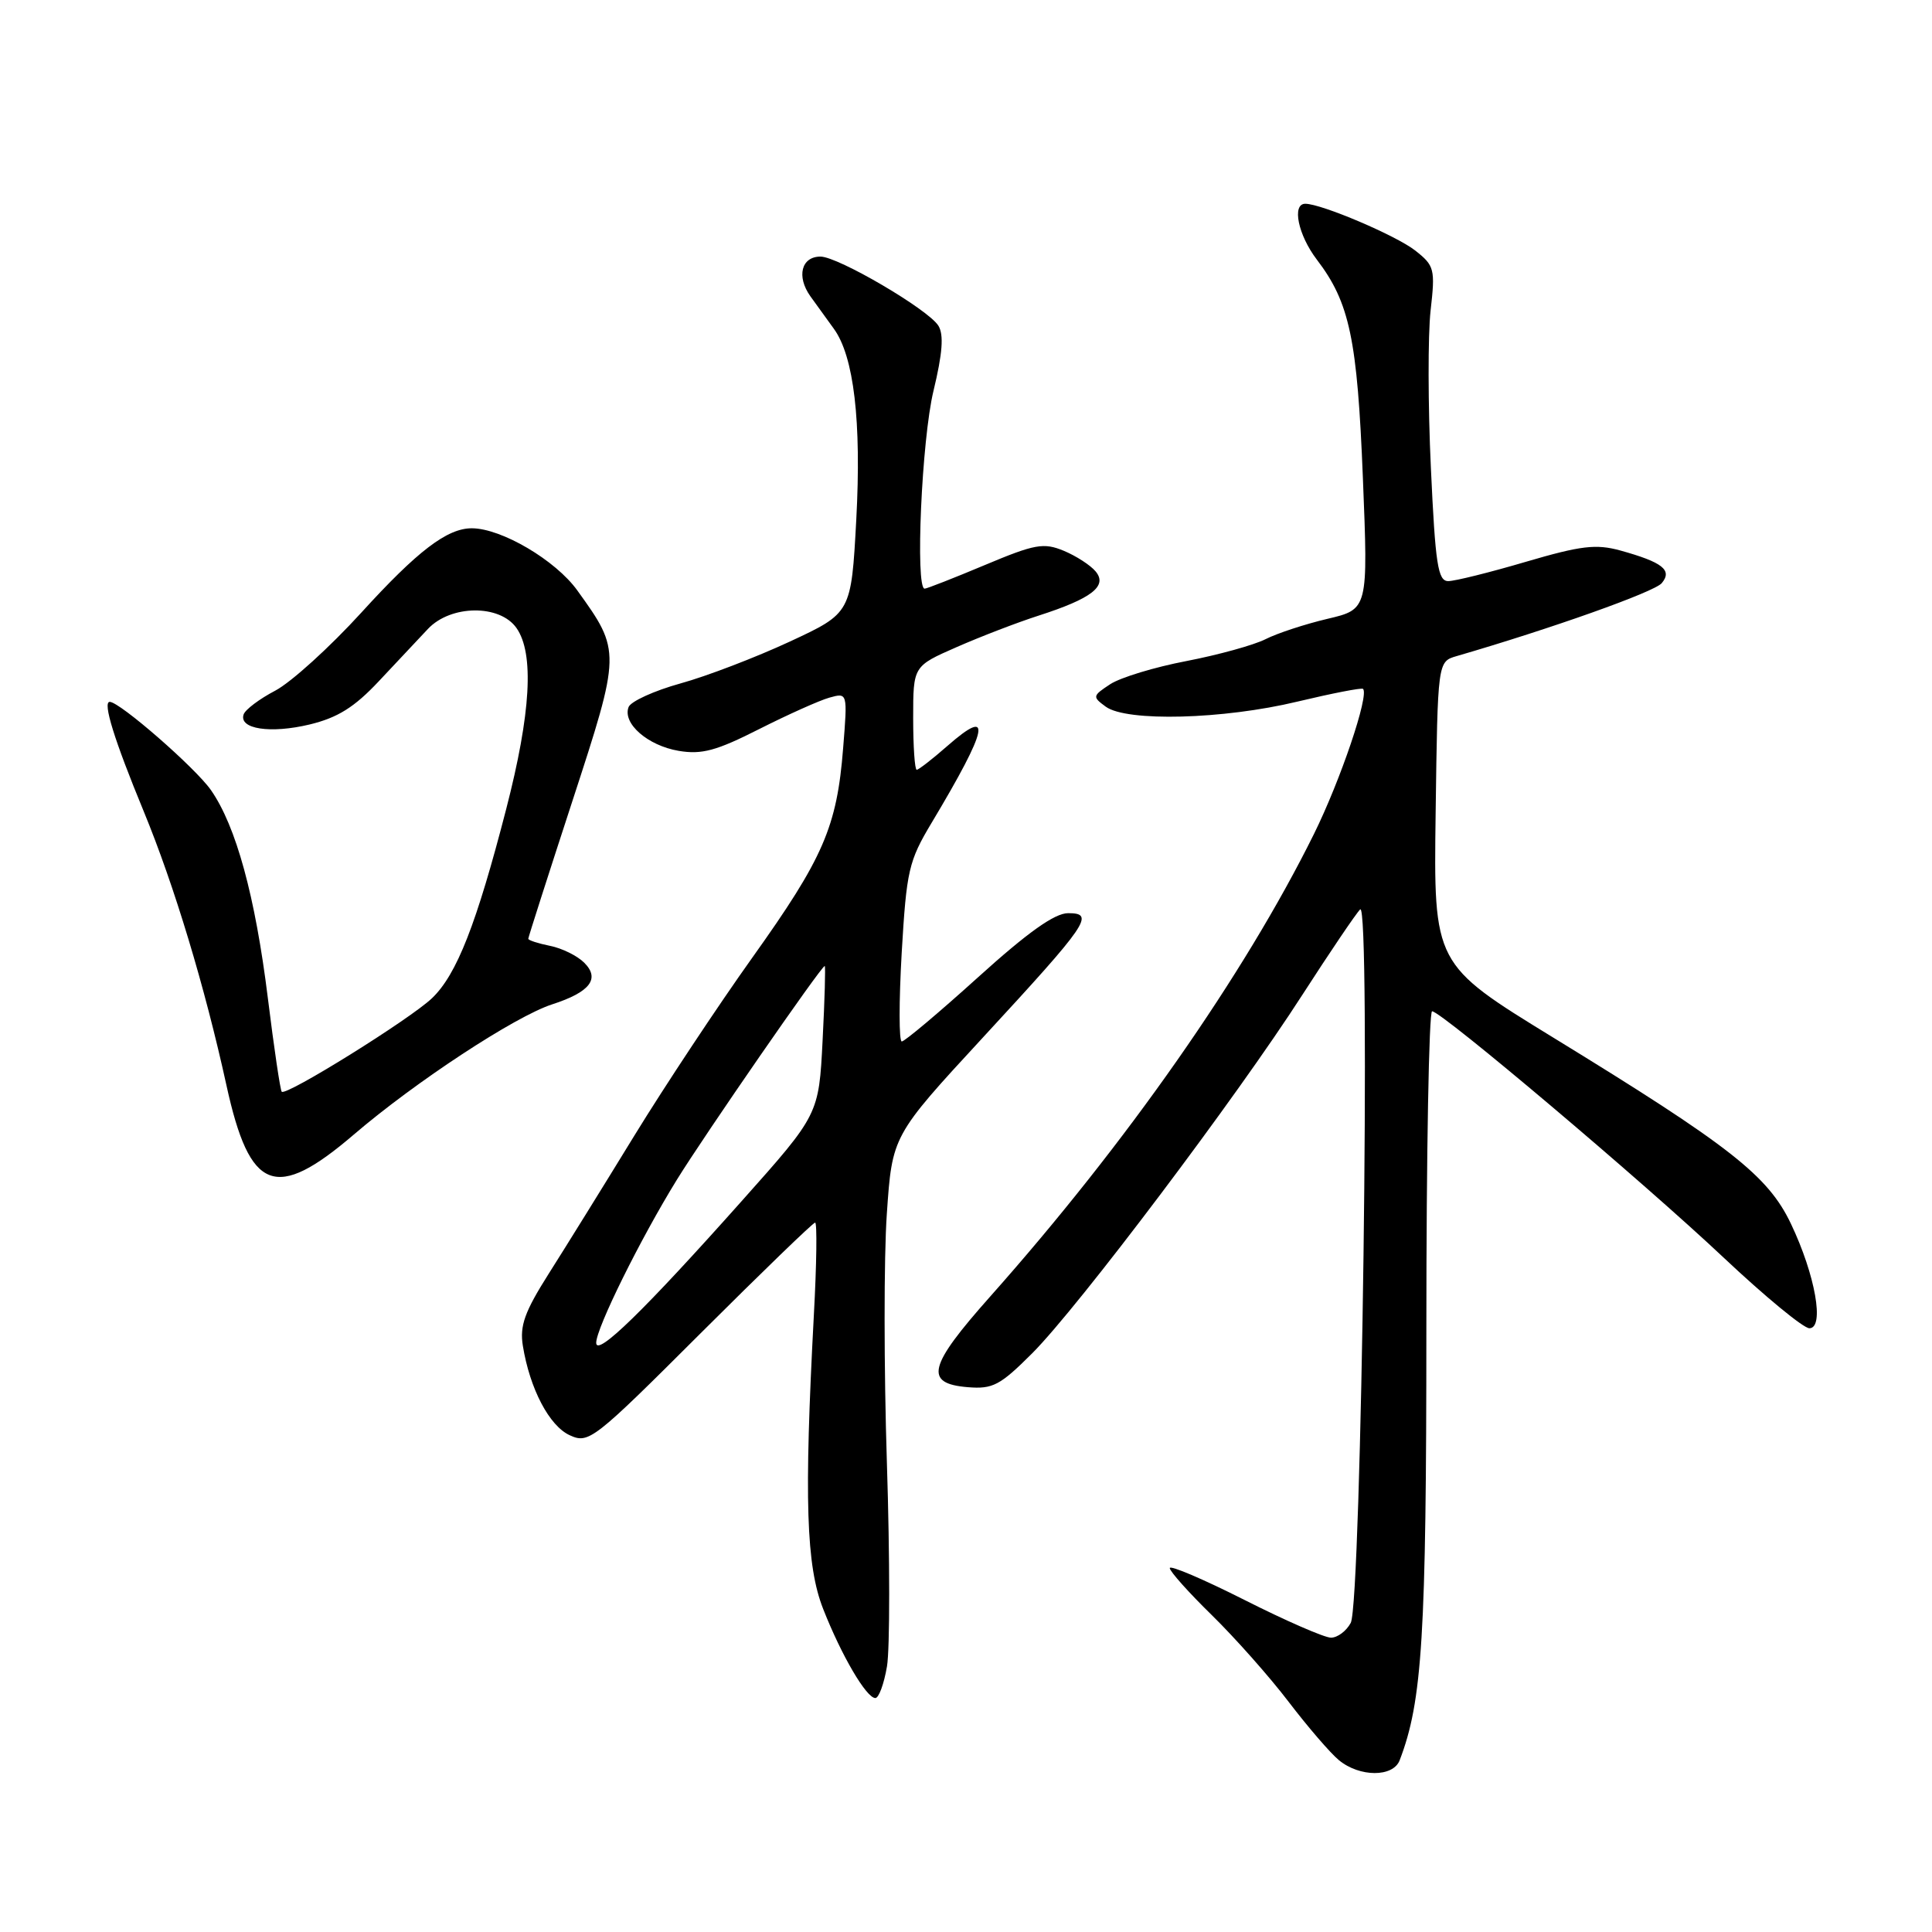 <?xml version="1.0" encoding="UTF-8" standalone="no"?>
<!DOCTYPE svg PUBLIC "-//W3C//DTD SVG 1.1//EN" "http://www.w3.org/Graphics/SVG/1.1/DTD/svg11.dtd" >
<svg xmlns="http://www.w3.org/2000/svg" xmlns:xlink="http://www.w3.org/1999/xlink" version="1.1" viewBox="0 0 256 256">
 <g >
 <path fill="currentColor"
d=" M 185.46 233.25 C 188.47 225.42 189.00 216.81 189.00 175.93 C 189.00 152.87 189.34 134.00 189.76 134.00 C 190.99 134.00 217.68 156.55 228.41 166.66 C 233.87 171.80 238.97 176.00 239.75 176.00 C 241.79 176.00 240.54 168.94 237.31 162.16 C 234.27 155.77 229.24 151.84 205.79 137.47 C 189.96 127.76 189.96 127.76 190.23 107.71 C 190.50 87.67 190.50 87.67 193.00 86.94 C 205.53 83.30 219.23 78.43 220.19 77.27 C 221.63 75.54 220.31 74.50 214.69 72.94 C 211.48 72.06 209.48 72.30 202.19 74.44 C 197.41 75.85 192.78 77.00 191.90 77.00 C 190.53 77.00 190.19 74.80 189.60 62.00 C 189.21 53.76 189.20 44.38 189.56 41.16 C 190.19 35.64 190.07 35.20 187.53 33.20 C 185.01 31.22 175.10 27.00 172.96 27.00 C 171.15 27.00 172.00 31.13 174.48 34.39 C 178.84 40.10 179.85 44.92 180.59 63.34 C 181.29 80.73 181.29 80.73 175.89 82.00 C 172.93 82.70 169.23 83.91 167.68 84.70 C 166.13 85.48 161.42 86.78 157.22 87.59 C 153.02 88.39 148.47 89.77 147.11 90.66 C 144.75 92.21 144.73 92.33 146.52 93.64 C 149.29 95.66 162.08 95.33 171.90 92.97 C 176.51 91.87 180.44 91.10 180.61 91.28 C 181.44 92.11 177.64 103.35 174.11 110.50 C 164.88 129.15 149.21 151.54 131.22 171.78 C 122.97 181.06 122.41 183.33 128.25 183.81 C 131.55 184.08 132.52 183.57 136.78 179.31 C 142.88 173.20 163.89 145.33 172.57 131.82 C 176.23 126.15 179.67 121.05 180.23 120.50 C 181.65 119.11 180.41 212.36 178.98 215.04 C 178.40 216.12 177.23 217.00 176.36 217.00 C 175.50 217.00 170.34 214.75 164.90 212.00 C 159.45 209.25 155.00 207.35 155.00 207.78 C 155.00 208.21 157.52 211.03 160.59 214.03 C 163.66 217.04 168.24 222.20 170.75 225.50 C 173.27 228.80 176.26 232.28 177.41 233.23 C 180.16 235.50 184.59 235.51 185.46 233.25 Z  M 117.53 220.80 C 117.92 218.50 117.92 206.39 117.52 193.90 C 117.12 181.41 117.11 166.53 117.51 160.84 C 118.22 150.50 118.22 150.50 130.19 137.53 C 144.23 122.32 145.14 121.00 141.53 121.00 C 139.75 121.00 136.18 123.54 129.59 129.50 C 124.41 134.18 119.87 138.00 119.49 138.00 C 119.11 138.00 119.11 132.71 119.48 126.25 C 120.12 115.34 120.40 114.10 123.46 109.00 C 131.02 96.37 131.59 93.52 125.50 98.87 C 123.54 100.59 121.72 102.00 121.47 102.00 C 121.21 102.00 121.00 98.91 121.00 95.14 C 121.00 88.27 121.00 88.27 126.75 85.75 C 129.91 84.36 134.80 82.48 137.60 81.58 C 144.66 79.31 146.79 77.66 145.18 75.72 C 144.49 74.89 142.59 73.66 140.95 72.98 C 138.29 71.88 137.14 72.08 130.50 74.87 C 126.40 76.59 122.81 78.00 122.52 78.00 C 121.26 78.00 122.13 58.23 123.69 51.80 C 124.89 46.83 125.08 44.34 124.34 43.16 C 123.01 41.01 111.05 34.00 108.72 34.00 C 106.18 34.00 105.51 36.63 107.38 39.26 C 108.26 40.49 109.66 42.42 110.48 43.55 C 113.15 47.20 114.16 55.84 113.46 68.87 C 112.79 81.23 112.79 81.23 104.64 85.02 C 100.16 87.10 93.65 89.60 90.16 90.56 C 86.67 91.53 83.58 92.94 83.29 93.69 C 82.46 95.86 85.82 98.79 89.92 99.49 C 92.99 100.01 94.93 99.48 100.59 96.61 C 104.39 94.69 108.58 92.81 109.90 92.44 C 112.31 91.77 112.31 91.77 111.72 99.13 C 110.90 109.56 109.11 113.68 99.70 126.87 C 95.14 133.26 88.09 143.90 84.04 150.50 C 80.00 157.10 74.90 165.32 72.71 168.77 C 69.52 173.81 68.85 175.67 69.28 178.32 C 70.20 184.02 72.79 188.95 75.50 190.18 C 78.01 191.33 78.63 190.85 92.82 176.68 C 100.91 168.61 107.74 162.00 108.01 162.00 C 108.28 162.00 108.21 167.51 107.84 174.25 C 106.54 198.71 106.81 207.45 109.08 213.21 C 111.50 219.37 114.80 225.00 115.99 225.00 C 116.45 225.00 117.14 223.11 117.53 220.80 Z  M 46.89 150.33 C 55.05 143.34 68.26 134.67 73.17 133.08 C 78.18 131.46 79.55 129.69 77.41 127.56 C 76.50 126.65 74.46 125.64 72.88 125.33 C 71.30 125.01 70.00 124.59 70.00 124.39 C 70.00 124.20 72.62 116.02 75.82 106.22 C 82.29 86.39 82.30 86.29 76.50 78.24 C 73.62 74.23 66.43 70.00 62.51 70.00 C 59.25 70.00 55.32 73.00 47.90 81.15 C 43.72 85.74 38.58 90.40 36.48 91.51 C 34.38 92.61 32.49 94.03 32.28 94.67 C 31.63 96.60 35.83 97.24 41.02 96.00 C 44.74 95.10 46.96 93.72 50.21 90.25 C 52.57 87.74 55.49 84.63 56.70 83.34 C 59.73 80.12 66.23 80.06 68.44 83.22 C 70.80 86.59 70.35 94.51 67.08 107.18 C 63.14 122.44 60.53 129.12 57.25 132.26 C 54.37 135.02 37.92 145.26 37.33 144.66 C 37.14 144.47 36.31 138.88 35.49 132.24 C 33.82 118.76 31.28 109.46 27.95 104.69 C 25.90 101.75 15.87 93.00 14.54 93.00 C 13.57 93.00 15.14 98.05 19.04 107.50 C 23.08 117.30 27.15 130.77 30.01 143.83 C 33.10 157.92 36.50 159.23 46.89 150.33 Z  M 79.00 177.93 C 79.00 175.99 84.85 164.16 89.69 156.32 C 93.37 150.36 108.83 128.00 109.28 128.00 C 109.40 128.00 109.28 132.42 109.00 137.84 C 108.50 147.68 108.50 147.68 98.33 159.09 C 85.38 173.63 79.00 179.85 79.00 177.93 Z "/>
</g>
</svg>